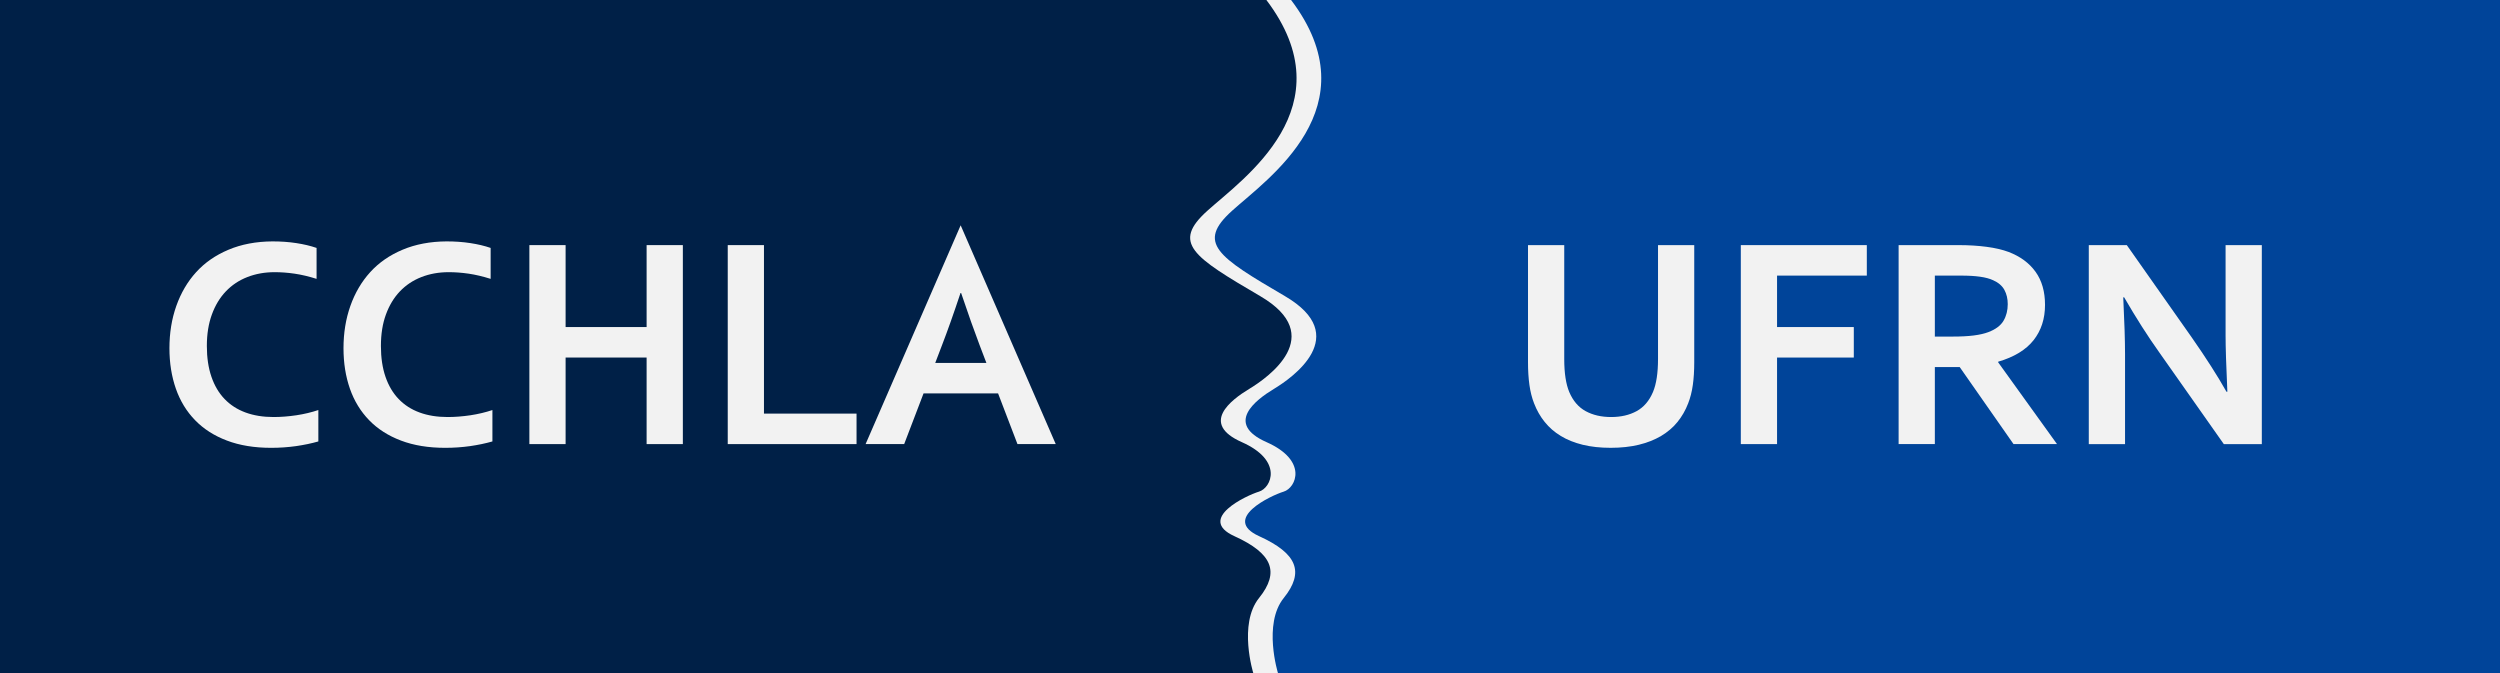 <svg width="208" height="56" viewBox="0 0 208 56" fill="none" xmlns="http://www.w3.org/2000/svg">
<rect x="0" y="0" width="208" height="56" fill="#808080" stroke="none"/>
<path d="M208 56H94.855V0H208V56Z" fill="#004499"/>
<path d="M106.908 24.639C101.278 21.345 99.538 20.213 102.506 17.537C105.475 14.86 114.175 8.921 107.419 0.001H99.197H98.276H2.056V56H98.276H99.197H106.327C106.327 56 105.065 51.918 106.805 49.757C108.546 47.594 107.932 46.05 104.758 44.609C101.585 43.167 105.782 41.212 106.805 40.903C107.829 40.594 108.853 38.33 105.373 36.785C101.892 35.242 104.451 33.285 105.986 32.359C107.522 31.432 112.537 27.933 106.908 24.639Z" fill="#F2F2F2"/>
<path d="M104.852 24.639C99.223 21.345 97.482 20.213 100.451 17.537C103.42 14.86 112.12 8.921 105.364 0.001H97.141H96.22H0V56H96.22H97.141H104.273C104.273 56 103.01 51.918 104.75 49.757C106.49 47.594 105.876 46.05 102.702 44.609C99.529 43.167 103.726 41.212 104.75 40.903C105.774 40.594 106.797 38.33 103.317 36.785C99.836 35.242 102.396 33.285 103.932 32.359C105.466 31.432 110.482 27.933 104.852 24.639Z" fill="#002047"/>
<path d="M134.009 37.258C133.147 37.258 132.372 37.173 131.683 37.005C130.994 36.836 130.388 36.593 129.863 36.275C129.337 35.957 128.89 35.57 128.522 35.112C128.152 34.654 127.857 34.136 127.635 33.559C127.454 33.097 127.326 32.586 127.248 32.025C127.17 31.464 127.13 30.837 127.13 30.144V20.394H130.145V29.872C130.145 31.042 130.286 31.958 130.563 32.618C130.875 33.353 131.33 33.883 131.93 34.209C132.528 34.535 133.234 34.697 134.045 34.697C134.858 34.697 135.564 34.535 136.162 34.209C136.76 33.883 137.216 33.353 137.527 32.618C137.806 31.958 137.947 31.042 137.947 29.872V20.394H140.961V30.144C140.961 30.837 140.922 31.464 140.844 32.025C140.766 32.586 140.636 33.097 140.455 33.559C140.234 34.136 139.937 34.654 139.564 35.112C139.191 35.57 138.735 35.957 138.198 36.275C137.661 36.593 137.043 36.836 136.347 37.005C135.649 37.173 134.87 37.258 134.009 37.258Z" fill="#F2F2F2"/>
<path d="M147.851 36.949H144.836V20.394H155.319V22.93H147.851V27.211H154.236V29.748H147.851V36.949Z" fill="#F2F2F2"/>
<path d="M162.468 28.003C163.157 28.003 163.741 27.972 164.221 27.911C164.701 27.849 165.105 27.756 165.433 27.632C166.04 27.401 166.461 27.085 166.694 26.685C166.928 26.285 167.044 25.825 167.044 25.306C167.044 24.86 166.953 24.466 166.768 24.124C166.583 23.782 166.269 23.511 165.826 23.314C165.54 23.181 165.178 23.085 164.743 23.023C164.309 22.961 163.772 22.93 163.132 22.93H160.979V28.003H162.468ZM170.146 25.367C170.146 26.523 169.827 27.502 169.192 28.306C168.556 29.11 167.574 29.706 166.246 30.095V30.143L171.143 36.949H167.525L163.047 30.54H160.979V36.949H157.965V20.394H162.972C163.8 20.394 164.571 20.441 165.286 20.536C166 20.63 166.61 20.773 167.118 20.963C168.087 21.334 168.832 21.884 169.358 22.614C169.883 23.345 170.146 24.263 170.146 25.367Z" fill="#F2F2F2"/>
<path d="M182.364 28.09C183.544 29.782 184.504 31.282 185.242 32.594H185.317C185.218 30.441 185.168 28.873 185.168 27.892V20.394H188.183V36.95H185.022L179.657 29.328C178.714 28.007 177.736 26.477 176.729 24.737H176.654C176.753 26.766 176.803 28.337 176.803 29.45V36.95H173.787V20.394H176.95L182.364 28.09Z" fill="#F2F2F2"/>
<path d="M22.845 22.645C22.025 22.645 21.268 22.782 20.575 23.053C19.882 23.325 19.287 23.721 18.791 24.242C18.294 24.761 17.907 25.402 17.628 26.166C17.349 26.928 17.21 27.801 17.21 28.782C17.21 29.756 17.337 30.612 17.592 31.349C17.846 32.089 18.21 32.703 18.686 33.198C19.162 33.694 19.743 34.068 20.427 34.319C21.113 34.572 21.89 34.697 22.759 34.697C23.382 34.697 24.018 34.646 24.666 34.549C25.314 34.45 25.921 34.305 26.487 34.115V36.728C25.913 36.892 25.293 37.02 24.629 37.117C23.965 37.21 23.275 37.259 22.563 37.259C21.168 37.259 19.941 37.059 18.884 36.657C17.824 36.258 16.941 35.692 16.232 34.962C15.522 34.231 14.989 33.36 14.632 32.34C14.276 31.32 14.097 30.198 14.097 28.969C14.097 27.707 14.287 26.534 14.669 25.453C15.051 24.374 15.6 23.436 16.318 22.645C17.036 21.854 17.933 21.231 19.012 20.777C20.091 20.323 21.311 20.092 22.673 20.084C23.37 20.084 24.031 20.13 24.654 20.226C25.277 20.321 25.839 20.455 26.339 20.627V23.201C25.683 22.995 25.072 22.851 24.506 22.769C23.94 22.686 23.387 22.645 22.845 22.645Z" fill="#F2F2F2"/>
<path d="M37.327 22.645C36.506 22.645 35.75 22.782 35.057 23.053C34.364 23.325 33.769 23.721 33.272 24.242C32.776 24.761 32.389 25.402 32.109 26.166C31.83 26.928 31.692 27.801 31.692 28.782C31.692 29.756 31.819 30.612 32.073 31.349C32.327 32.089 32.692 32.703 33.167 33.198C33.644 33.694 34.224 34.068 34.908 34.319C35.594 34.572 36.371 34.697 37.24 34.697C37.863 34.697 38.499 34.646 39.148 34.549C39.795 34.45 40.403 34.305 40.969 34.115V36.728C40.394 36.892 39.775 37.02 39.111 37.117C38.446 37.21 37.758 37.259 37.044 37.259C35.649 37.259 34.423 37.059 33.365 36.657C32.306 36.258 31.422 35.692 30.713 34.962C30.004 34.231 29.47 33.36 29.113 32.34C28.757 31.32 28.579 30.198 28.579 28.969C28.579 27.707 28.769 26.534 29.151 25.453C29.532 24.374 30.081 23.436 30.8 22.645C31.517 21.854 32.415 21.231 33.494 20.777C34.573 20.323 35.794 20.092 37.154 20.084C37.851 20.084 38.512 20.13 39.135 20.226C39.759 20.321 40.32 20.455 40.821 20.627V23.201C40.165 22.995 39.553 22.851 38.988 22.769C38.422 22.686 37.868 22.645 37.327 22.645Z" fill="#F2F2F2"/>
<path d="M47.058 27.211H53.798V20.393H56.813V36.949H53.798V29.747H47.058V36.949H44.044V20.393H47.058V27.211Z" fill="#F2F2F2"/>
<path d="M63.562 20.393V34.412H71.264V36.949H60.548V20.393H63.562Z" fill="#F2F2F2"/>
<path d="M79.915 24.377C79.339 26.109 78.825 27.557 78.375 28.72L77.812 30.194H82.067L81.505 28.72C81.059 27.546 80.546 26.099 79.965 24.377H79.915ZM83.039 32.729H76.84L75.227 36.949H72.017L79.927 18.745L87.838 36.949H84.653L83.039 32.729Z" fill="#F2F2F2"/>
</svg>
